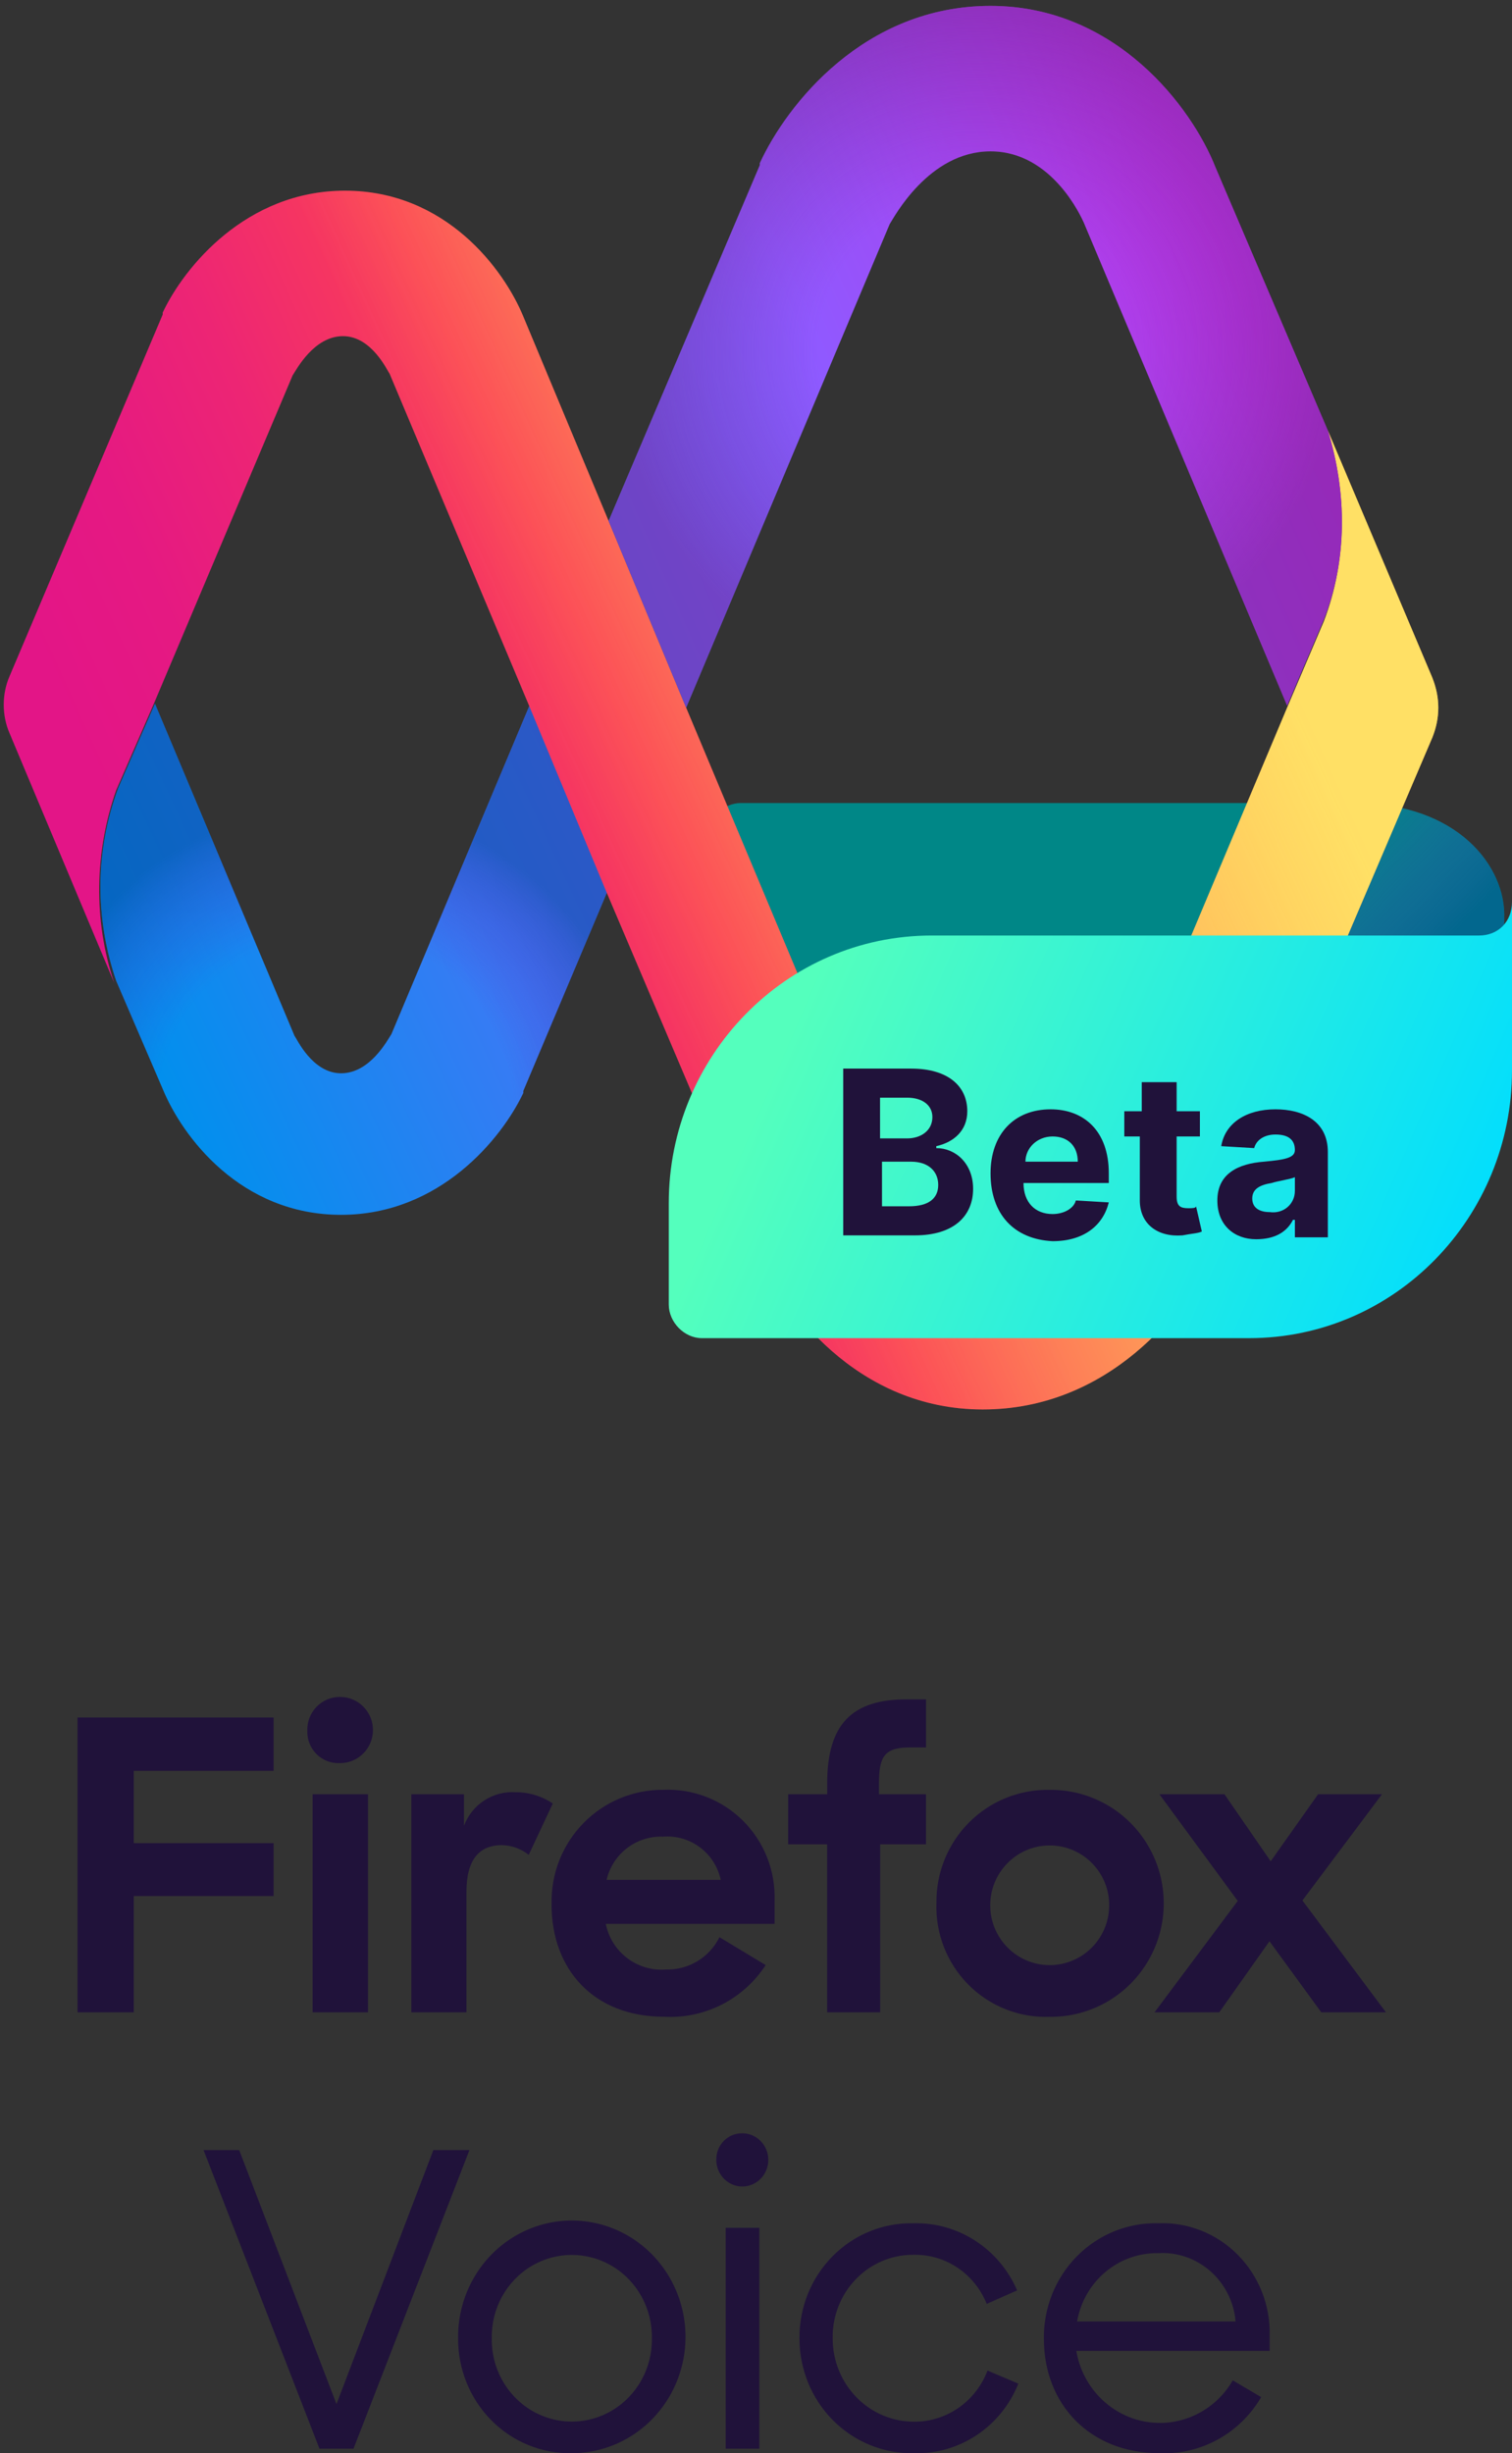<svg height="253" viewBox="0 0 156 253" width="156" xmlns="http://www.w3.org/2000/svg" xmlns:xlink="http://www.w3.org/1999/xlink"><rect x="0" y="0" width="156" height="253" fill="#333333" stroke="none"/><linearGradient id="a" x1="79.256%" x2="52.551%" y1="61.792%" y2="48.703%"><stop offset="0" stop-color="#054096" stop-opacity=".5"/><stop offset=".1" stop-color="#173ba1" stop-opacity=".442"/><stop offset=".295" stop-color="#3434b3" stop-opacity=".329"/><stop offset=".489" stop-color="#482ec1" stop-opacity=".217"/><stop offset=".68" stop-color="#552bc8" stop-opacity=".107"/><stop offset=".864" stop-color="#592acb" stop-opacity="0"/></linearGradient><linearGradient id="b"><stop offset="0" stop-color="#0090ed"/><stop offset=".682" stop-color="#9059ff"/><stop offset="1" stop-color="#b833e1"/></linearGradient><linearGradient id="c" x1="6.298%" x2="236.299%" xlink:href="#b" y1="63.937%" y2="-43.04%"/><radialGradient id="d" cx="46.737%" cy="79.385%" gradientTransform="matrix(1 0 0 .991 0 .007)" r="68.282%"><stop offset=".505" stop-color="#592acb" stop-opacity="0"/><stop offset=".575" stop-color="#502cc5" stop-opacity=".096"/><stop offset=".688" stop-color="#3833b6" stop-opacity=".25"/><stop offset=".83" stop-color="#123d9e" stop-opacity=".443"/><stop offset=".872" stop-color="#054096" stop-opacity=".5"/></radialGradient><linearGradient id="e" x1="9.244%" x2="92.534%" y1="64.283%" y2="32.226%"><stop offset=".025" stop-color="#e31587"/><stop offset=".136" stop-color="#e51982"/><stop offset=".265" stop-color="#ed2574"/><stop offset=".403" stop-color="#f83a5c"/><stop offset=".439" stop-color="#fc4055"/><stop offset=".541" stop-color="#fd5650"/><stop offset=".725" stop-color="#fe7947"/><stop offset=".876" stop-color="#ff8e42"/><stop offset=".975" stop-color="#ff9640"/></linearGradient><linearGradient id="f" x1="9.244%" x2="92.534%" y1="64.283%" y2="32.226%"><stop offset=".371" stop-color="#fff36e" stop-opacity="0"/><stop offset=".941" stop-color="#fff36e" stop-opacity=".8"/></linearGradient><linearGradient id="g" x1="-76.929%" x2="86.953%" xlink:href="#b" y1="110.977%" y2="43.064%"/><radialGradient id="h" cx="49.626%" cy="49.086%" gradientTransform="matrix(.957 0 0 1 .022 0)" r="56.978%"><stop offset=".391" stop-color="#722291" stop-opacity="0"/><stop offset=".888" stop-color="#722291" stop-opacity=".5"/></radialGradient><linearGradient id="i" x1="11.631%" x2="101.676%" y1="41.15%" y2="61.212%"><stop offset=".001" stop-color="#54ffbd"/><stop offset="1" stop-color="#0df"/></linearGradient><g fill="none"><g fill="#20123a" transform="translate(8 175)"><path d="m0 2.121h20.23v5.498h-14.427v7.458h14.427v5.455h-14.427v11.995h-5.803zm27.106-2.121c1.875.012 3.385 1.549 3.374 3.434-.012 1.885-1.54 3.403-3.415 3.392-.895.042-1.766-.294-2.404-.927-.637-.633-.983-1.505-.953-2.405-.033-.923.312-1.819.954-2.479.642-.66 1.525-1.027 2.444-1.015zm-2.854 10.035h5.72v22.489h-5.72zm22.299 6.247c-.792-.629-1.768-.98-2.777-1-2.321 0-3.646 1.499-3.646 4.789v12.453h-5.686v-22.489h5.43v3.248c.83-2.211 3.001-3.615 5.347-3.457 1.359-.004 2.687.402 3.814 1.165zm2.363 5.122c-.088-3.121 1.09-6.144 3.263-8.374 2.173-2.23 5.155-3.477 8.26-3.453 3.068-.134 6.052 1.027 8.232 3.201s3.357 5.166 3.248 8.252v2.374h-17.414c.585 2.909 3.232 4.925 6.175 4.706 2.339.074 4.508-1.227 5.554-3.332l4.767 2.874c-2.299 3.531-6.296 5.563-10.487 5.33-7.252 0-11.605-4.873-11.605-11.578zm5.678-2.539h11.771c-.596-2.78-3.148-4.687-5.968-4.457-2.747-.102-5.182 1.766-5.809 4.457zm18.731-8.829h4.023v-1.125c0-6.122 2.571-8.662 8.208-8.662h1.989v4.956h-1.623c-2.653 0-3.232.915-3.232 3.706v1.125h4.849v5.163h-4.724v17.326h-5.472v-17.326h-4.023zm15.294 11.25c-.051-3.128 1.167-6.143 3.372-8.35 2.205-2.207 5.208-3.418 8.319-3.353 4.187-.044 8.075 2.177 10.181 5.816 2.106 3.639 2.106 8.135 0 11.774-2.106 3.639-5.994 5.86-10.181 5.816-3.126.115-6.159-1.08-8.376-3.299-2.217-2.219-3.418-5.264-3.317-8.408zm17.824 0c-.109-3.381-2.904-6.044-6.268-5.971-3.364.073-6.042 2.855-6.006 6.238.036 3.383 2.774 6.105 6.139 6.105 1.662-.002 3.253-.681 4.409-1.883 1.155-1.202 1.777-2.823 1.722-4.494zm13.263-.253-8.082-10.997h6.714l4.767 6.913 4.89-6.913h6.591l-8.208 10.953 8.621 11.537h-6.673l-5.347-7.331-5.181 7.331h-6.679z"/><path d="m13 46.73h3.68l10.037 26.197 9.995-26.197h3.723l-11.961 30.794h-3.513zm26.266 19.406c-.057-4.866 2.768-9.286 7.149-11.186 4.382-1.901 9.452-.906 12.834 2.518s4.406 8.598 2.592 13.098c-1.814 4.499-6.108 7.432-10.867 7.423-3.1.053-6.091-1.175-8.294-3.406-2.204-2.231-3.435-5.276-3.414-8.447zm19.99 0c.052-3.052-1.511-5.896-4.088-7.438-2.577-1.542-5.767-1.542-8.344 0-2.577 1.542-4.14 4.385-4.088 7.438-.052 3.052 1.511 5.896 4.088 7.438 2.577 1.542 5.767 1.542 8.344 0 2.577-1.542 4.14-4.385 4.088-7.438zm9.328-21.135c1.085-.002 2.064.665 2.481 1.689.417 1.024.188 2.205-.578 2.99-.767.785-1.92 1.021-2.923.597-1.003-.424-1.657-1.424-1.657-2.534-.015-.731.261-1.437.767-1.954.505-.518 1.195-.802 1.91-.787zm-1.711 9.744h3.472v22.779h-3.472zm7.61 11.391c-.023-3.187 1.218-6.247 3.441-8.481 2.222-2.234 5.236-3.452 8.352-3.374 4.596-.112 8.806 2.618 10.665 6.918l-3.137 1.392c-1.255-3.127-4.266-5.14-7.571-5.062-2.227-.012-4.365.894-5.931 2.514-1.566 1.62-2.428 3.816-2.391 6.093-.008 2.291.881 4.489 2.468 6.105 1.587 1.616 3.741 2.516 5.981 2.499 3.333-.001 6.323-2.095 7.528-5.273l3.178 1.35c-1.777 4.444-6.058 7.299-10.751 7.171-3.117.072-6.131-1.146-8.358-3.377-2.227-2.231-3.48-5.287-3.473-8.476zm25.22.084c-.049-3.202 1.182-6.286 3.408-8.54 2.226-2.253 5.254-3.481 8.385-3.4 3.059-.124 6.031 1.053 8.21 3.251 2.179 2.198 3.371 5.221 3.291 8.35v1.562h-19.948c.622 3.693 3.431 6.598 7.036 7.276 3.605.678 7.24-1.015 9.107-4.24l2.927 1.73c-2.196 3.753-6.228 5.972-10.501 5.779-7.231 0-11.914-5.104-11.914-11.768zm3.428-1.815h16.353c-.364-4.17-3.901-7.289-7.988-7.045-4.102-.07-7.648 2.915-8.368 7.045z"/></g><g transform="translate(0 -.478)"><g transform="translate(73 82.478)"><path d="m66.8.819h-63.4c-1.8 0-3.4 1.638-3.4 3.481v10.443c0 15.357 12.2 27.643 27 27.643h35c11.2 0 20.2-9.214 20.2-20.681v-9.01c.2-5.324-4.8-11.876-15.4-11.876z" fill="#008787"/><path d="m66.8.819h-63.4c-1.8 0-3.4 1.638-3.4 3.481v10.443c0 15.357 12.2 27.643 27 27.643h35c11.2 0 20.2-9.214 20.2-20.681v-9.01c.2-5.324-4.8-11.876-15.4-11.876z" fill="url(#a)" opacity=".9"/></g><g transform="translate(10.001 72.444)"><path d="m30.389 34.665c-.4.608-2.2 4.054-5.2 4.054s-4.6-3.649-4.8-3.852l-14.401-34.26-3.8 8.717c-2.4 6.487-2.4 13.38-.2 19.867l4.8 11.15c2 4.865 8.001 12.974 18.402 12.974 10.201 0 16.602-7.906 18.802-12.569v-.203l8.801-20.88-8.001-19.259z" fill="url(#c)"/><path d="m30.389 34.665c-.4.608-2.2 4.054-5.2 4.054s-4.6-3.649-4.8-3.852l-14.401-34.26-3.8 8.717c-2.4 6.487-2.4 13.38-.2 19.867l4.8 11.15c2 4.865 8.001 12.974 18.402 12.974 10.201 0 16.602-7.906 18.802-12.569v-.203l8.801-20.88-8.001-19.259z" fill="url(#d)"/></g><g transform="translate(0 19.736)"><path d="m147.8 50.68-10.801-25.543c2 6.487 2 13.38-.4 19.664l-3.8 8.92-11.601 27.57-5 11.961 5-11.758-9.401 22.097c-.4.608-4 7.501-10.401 7.501-6.401 0-9.401-6.893-9.601-7.298l-21.002-50.072-8.001-19.259-8.801-21.083c-2-4.865-8.001-12.974-18.402-12.974-10.201 0-16.602 7.906-18.802 12.569v.203l-15.801 37.301c-.8 1.824-.8 4.054 0 5.879l10.801 25.746c-2.2-6.487-2-13.582.2-19.867l3.8-8.717 14.401-34.057c.4-.608 2.2-4.054 5.2-4.054 3 0 4.6 3.649 4.8 3.852l14.401 34.26 8.001 19.259 15.601 36.693c2.4 6.082 10.201 16.623 23.202 16.623 13.001 0 21.002-10.136 23.802-16.218v-.203l22.602-52.91c.8-2.027.8-4.054 0-6.082z" fill="url(#e)"/><path d="m147.8 50.68-10.801-25.543c2 6.487 2 13.38-.4 19.664l-3.8 8.92-11.601 27.57-5 11.961 5-11.758-9.401 22.097c-.4.608-4 7.501-10.401 7.501-6.401 0-9.401-6.893-9.601-7.298l-21.002-50.072-8.001-19.259-8.801-21.083c-2-4.865-8.001-12.974-18.402-12.974-10.201 0-16.602 7.906-18.802 12.569v.203l-15.801 37.301c-.8 1.824-.8 4.054 0 5.879l10.801 25.746c-2.2-6.487-2-13.582.2-19.867l3.8-8.717 14.401-34.057c.4-.608 2.2-4.054 5.2-4.054 3 0 4.6 3.649 4.8 3.852l14.401 34.26 8.001 19.259 15.601 36.693c2.4 6.082 10.201 16.623 23.202 16.623 13.001 0 21.002-10.136 23.802-16.218v-.203l22.602-52.91c.8-2.027.8-4.054 0-6.082z" fill="url(#f)"/></g><g transform="translate(62.006 .478)"><path d="m29.789 23.11c.4-.608 4-7.501 10.401-7.501s9.401 6.893 9.601 7.298l21.002 49.869 3.8-8.92c2.4-6.082 2.4-12.974.4-19.461l-11.601-27.165c-2.4-6.082-10.201-16.623-23.202-16.623-13.001 0-21.002 10.136-23.802 16.218v.203l-15.601 36.693 8.001 19.259z" fill="url(#g)"/><path d="m29.789 23.11c.4-.608 4-7.501 10.401-7.501s9.401 6.893 9.601 7.298l21.002 49.869 3.8-8.92c2.4-6.082 2.4-12.974.4-19.461l-11.601-27.165c-2.4-6.082-10.201-16.623-23.202-16.623-13.001 0-21.002 10.136-23.802 16.218v.203l-15.601 36.693 8.001 19.259z" fill="url(#h)"/></g><path d="m152.584 96.955h-56.46c-15.069 0-27.125 12.477-27.125 27.614v10.432c0 1.841 1.607 3.477 3.416 3.477h56.46c15.069 0 27.125-12.477 27.125-27.614v-17.386c0 2.045-1.406 3.477-3.416 3.477z" fill="url(#i)"/><g fill="#20123a" transform="translate(87 110.478)"><path d="m.2.2h6.8c3.8 0 5.8 1.8 5.8 4.4 0 2-1.4 3.2-3.2 3.6v.2c2 0 3.8 1.6 3.8 4.2 0 2.8-2 4.8-6 4.8h-7.4v-17.2zm6.4 7.2c1.4 0 2.6-.8 2.6-2.2 0-1.2-1-2-2.6-2h-2.8v4.2zm.2 7c2 0 3-.8 3-2.2s-1-2.4-2.8-2.4h-3v4.6z"/><path d="m15.2 11c0-4 2.4-6.6 6.2-6.6 3.4 0 6 2.2 6 6.6v1h-8.8c0 2 1.2 3.2 3 3.2 1.2 0 2.2-.6 2.4-1.4l3.4.2c-.6 2.4-2.6 4-5.8 4-4-.2-6.4-2.8-6.4-7zm9-1.2c0-1.6-1-2.6-2.6-2.6s-2.8 1.2-2.8 2.6z"/><path d="m36.8 7.2h-2.4v6.2c0 1 .4 1.2 1.2 1.2.4 0 .8 0 .8-.2l.6 2.6c-.4.2-1 .2-2 .4-2.6.2-4.4-1.2-4.4-3.6v-6.6h-1.6v-2.6h1.8v-3h3.6v3h2.4z"/><path d="m38.6 13.8c0-2.8 2.2-3.8 4.8-4 2.2-.2 3.2-.4 3.2-1.2 0-1-.6-1.6-2-1.6-1.2 0-2 .6-2.2 1.4l-3.4-.2c.4-2.4 2.6-3.8 5.6-3.8 2.8 0 5.4 1.2 5.4 4.4v8.8h-3.4v-1.8h-.2c-.6 1.2-1.8 2-3.8 2-2.2 0-4-1.4-4-4zm8-1v-1.4c-.4.2-1.8.4-2.4.6-1.2.2-2 .6-2 1.6s.8 1.4 1.8 1.4c1.4.2 2.6-.8 2.6-2.2z"/></g></g></g></svg>